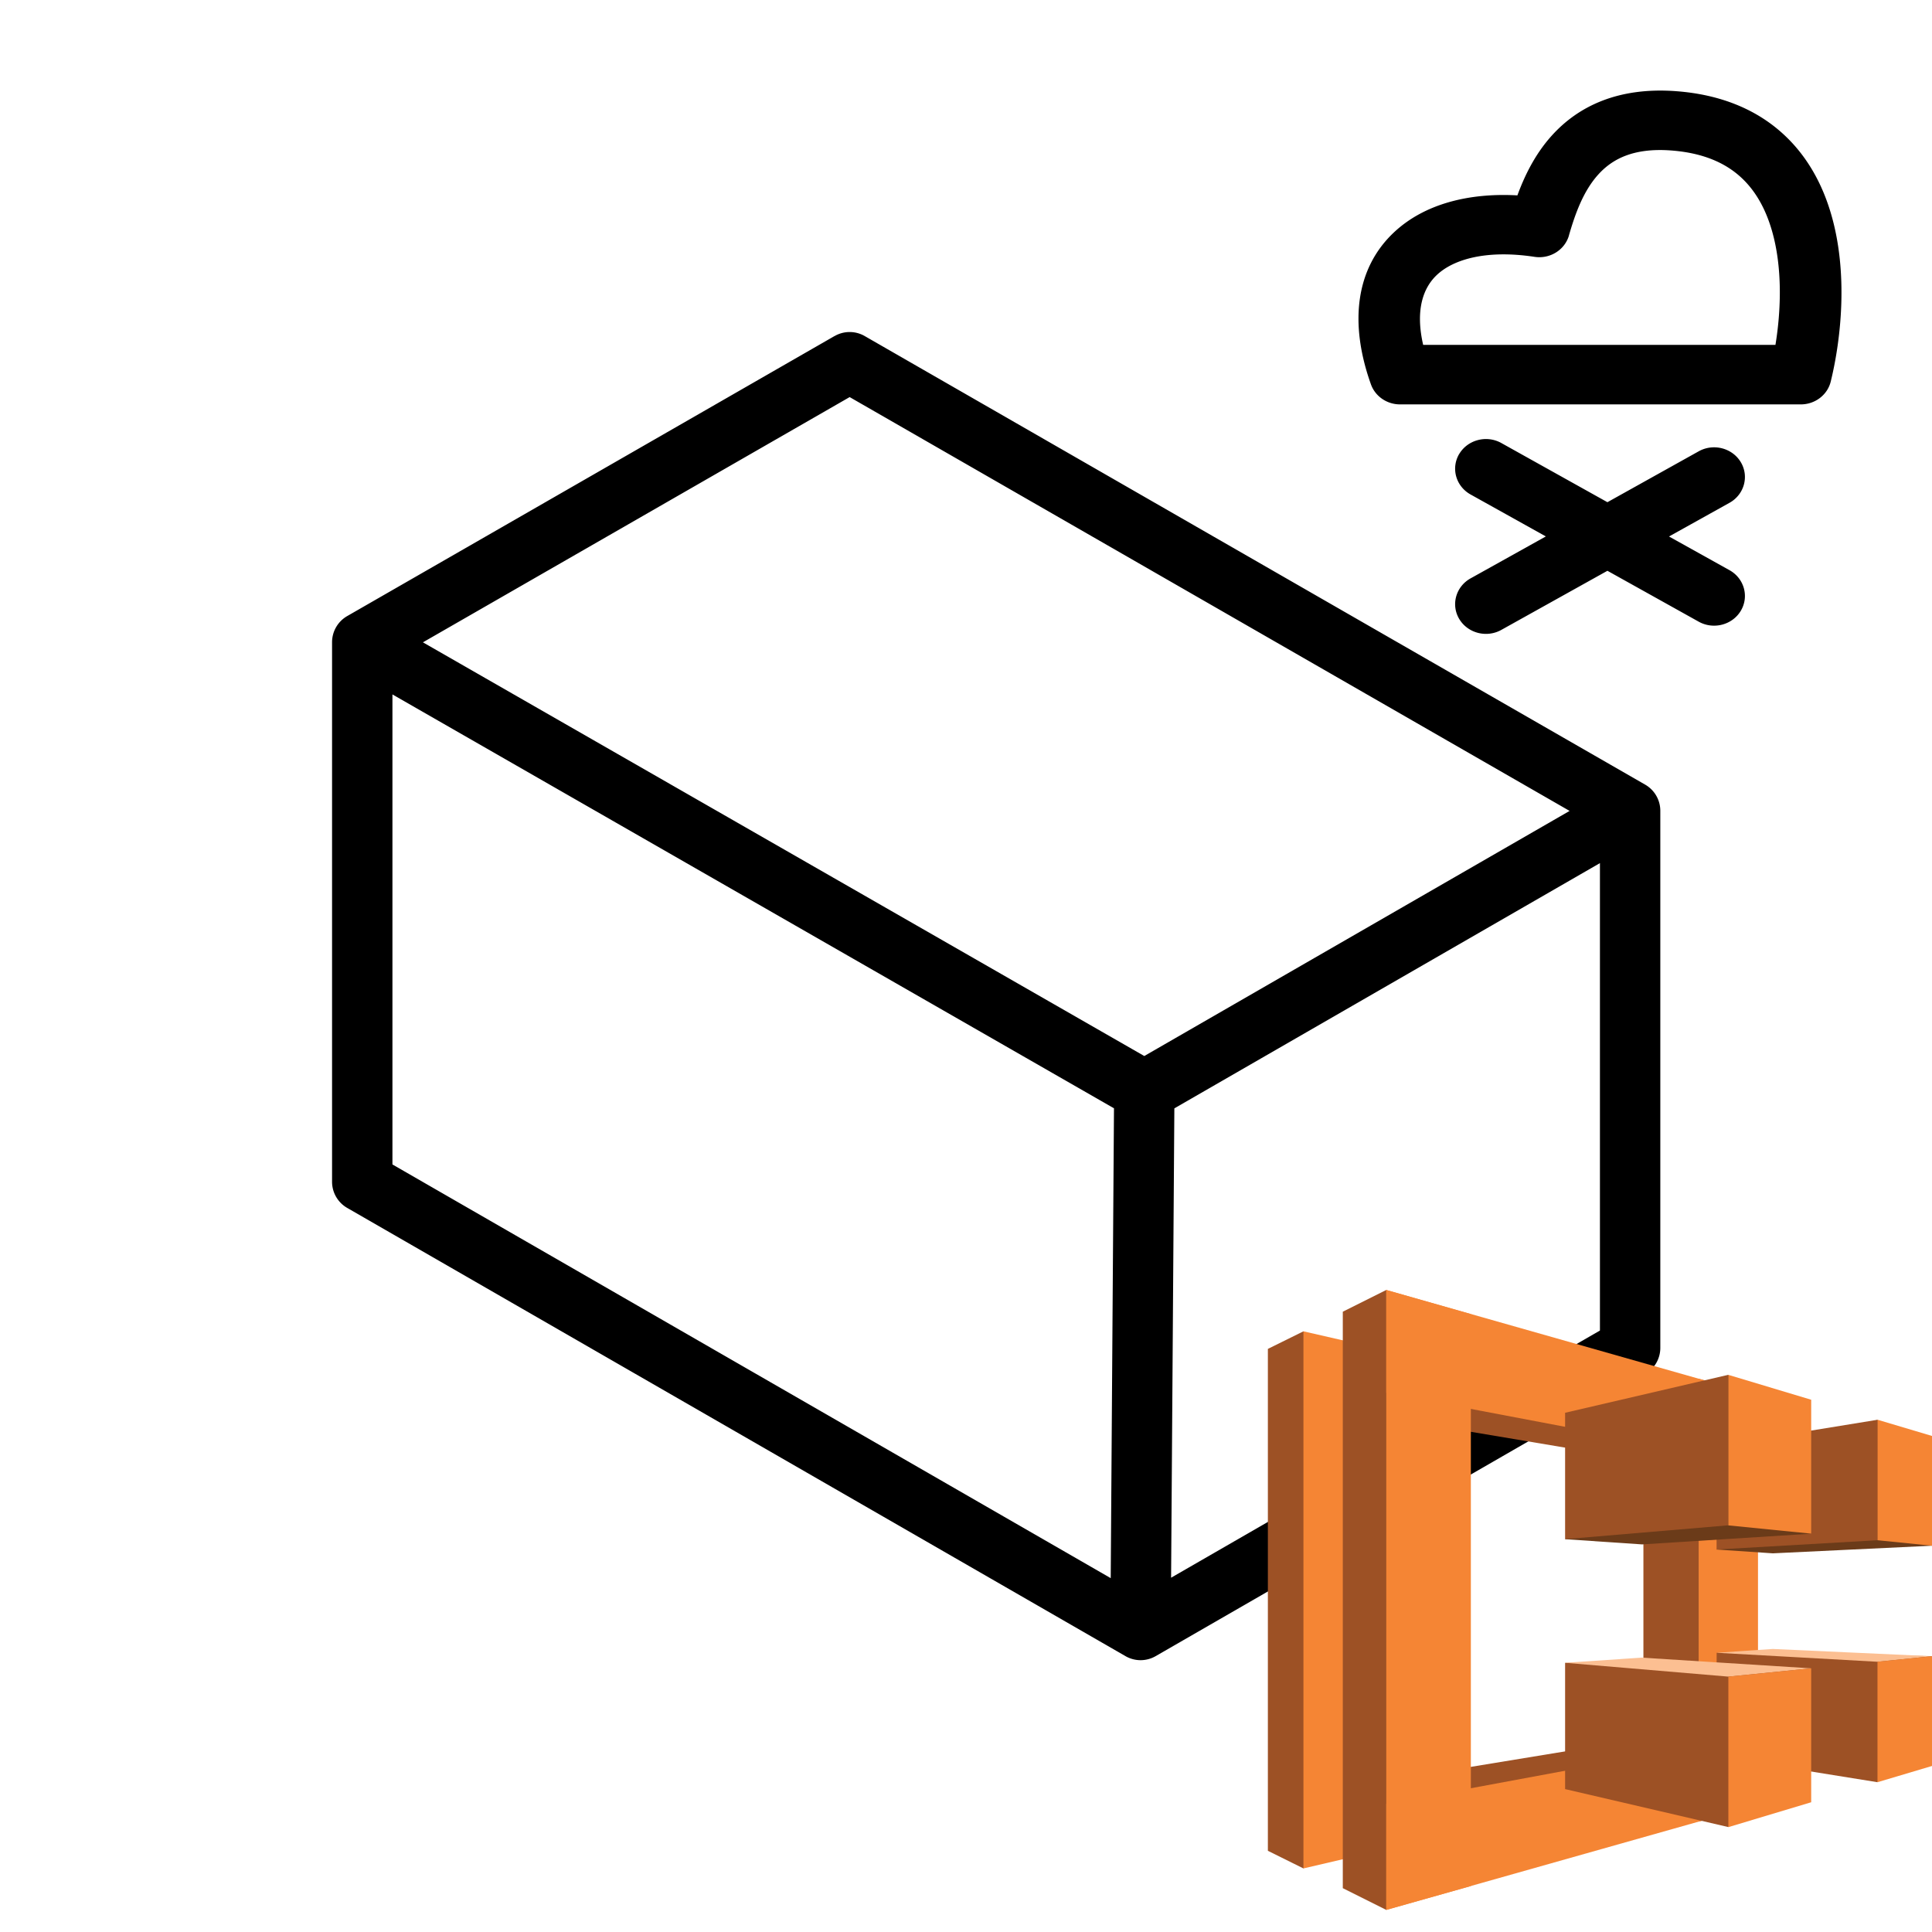 <svg xmlns="http://www.w3.org/2000/svg" fill="none" viewBox="0 0 32 32"><path fill="currentColor" fill-rule="evenodd" d="M27.771 1.511c-.958-.074-1.623.243-2.065.731-.283.312-.457.677-.573.994-.794-.044-1.538.136-2.046.614-.63.593-.745 1.495-.38 2.516.071.199.265.332.482.332h6.638c.236 0 .442-.157.496-.379.171-.698.291-1.792.008-2.766-.143-.494-.397-.98-.824-1.359-.432-.384-1.008-.627-1.736-.683ZM25.986 3.901c.104-.36.238-.736.487-1.011.222-.245.568-.448 1.216-.397.527.041.881.208 1.127.426.252.223.425.53.532.899.177.609.153 1.321.059 1.894h-5.835c-.138-.601.014-.958.227-1.158.278-.262.826-.42 1.617-.3.256.039.501-.113.571-.354ZM24.17 7.518c.141-.235.453-.316.697-.18l1.757.98 1.512-.843c.244-.136.556-.055.697.18.141.235.057.537-.187.673l-1.002.558 1.002.558c.244.136.328.437.187.673-.141.235-.453.316-.697.18l-1.512-.843-1.757.979c-.244.136-.556.055-.697-.18-.141-.235-.057-.537.187-.673l1.247-.695-1.247-.695c-.244-.136-.328-.437-.187-.673ZM13.824 5.566a.5.5 0 0 1 .498 0l12.927 7.43a.5.5 0 0 1 .251.433v8.896a.5.5 0 0 1-.25.433l-8.109 4.673a.5.5 0 0 1-.499 0l-12.891-7.424a.5.5 0 0 1-.251-.433v-8.937a.5.5 0 0 1 .251-.433l8.073-4.639ZM6.5 11.502v7.785l11.897 6.852.054-7.782L6.5 11.502Zm12.951 6.856-.054 7.774L26.5 22.038v-7.742l-7.049 4.062Zm6.546-4.927L14.073 6.577l-7.068 4.062 11.948 6.852 7.045-4.06Z" clip-rule="evenodd"/><g clip-path="url(#a)"><path fill="#9D5125" d="m21.589 30.948 2.321-4.277-2.321-4.62-.589.291v8.313l.589.292Zm5.637-6.752-3.848-.646.869-1.224 3.888 1.727-.909.143Zm.046 4.591-4.562.749.955 1.315 4.471-1.932-.863-.132Z"/><path fill="#F58534" d="M22.961 22.366v8.261l-1.372.32v-8.896l1.372.314Z"/><path fill="#9D5125" d="m22.961 31.634-.72-.36v-9.548l.72-.36 1.355 5.712-1.355 4.557Zm5.174-7.581-.915.143v4.58l.915.143.835-2.327-.835-2.538Z"/><path fill="#F58534" d="M24.362 21.766v9.473l-1.401.395V21.366l1.401.4Z"/><path fill="#F58534" d="M29.09 29.902V28.741l-6.129 1.138v1.755l6.129-1.732Zm.011-6.792v1.126l-6.14-1.166v-1.704l6.14 1.744Z"/><path fill="#F58534" d="M28.135 30.171v-7.335l.983.269v6.798l-.983.269Z"/><path fill="#6B3B19" d="M31.097 23.516 32 25.602l-2.636.126-.932-.063 2.664-2.15Z"/><path fill="#9D5125" d="M28.432 23.95v1.715l2.664-.154v-1.995l-2.664.434Z"/><path fill="#6B3B19" d="m27.198 25.58-1.275-.086 2.704-2.721 1.372 2.63-2.801.177Z"/><path fill="#9D5125" d="M25.923 23.401v2.092l2.704-.229v-2.493l-2.704.629Zm2.51 5.689v-1.715L32 27.432l-.903 2.087-2.664-.429Z"/><path fill="#9D5125" d="M25.923 29.633v-2.092l4.076.091-1.372 2.63-2.704-.629Z"/><path fill="#FCBF92" d="m27.198 27.455-1.275.086 2.704.229 1.372-.137-2.801-.177Zm3.899.069L32 27.432l-2.636-.12-.932.063 2.664.149Z"/><path fill="#F58534" d="M31.097 23.516v1.995l.903.091v-1.818l-.903-.269Zm-1.098-.332v2.218l-1.372-.137v-2.493l1.372.412Zm1.098 6.335v-1.995L32 27.432v1.818l-.903.269Zm-1.098.332v-2.218l-1.372.137v2.493l1.372-.412Z"/></g><defs><clipPath id="a"><path fill="#fff" d="M21 21h11v11H21z"/></clipPath></defs></svg>